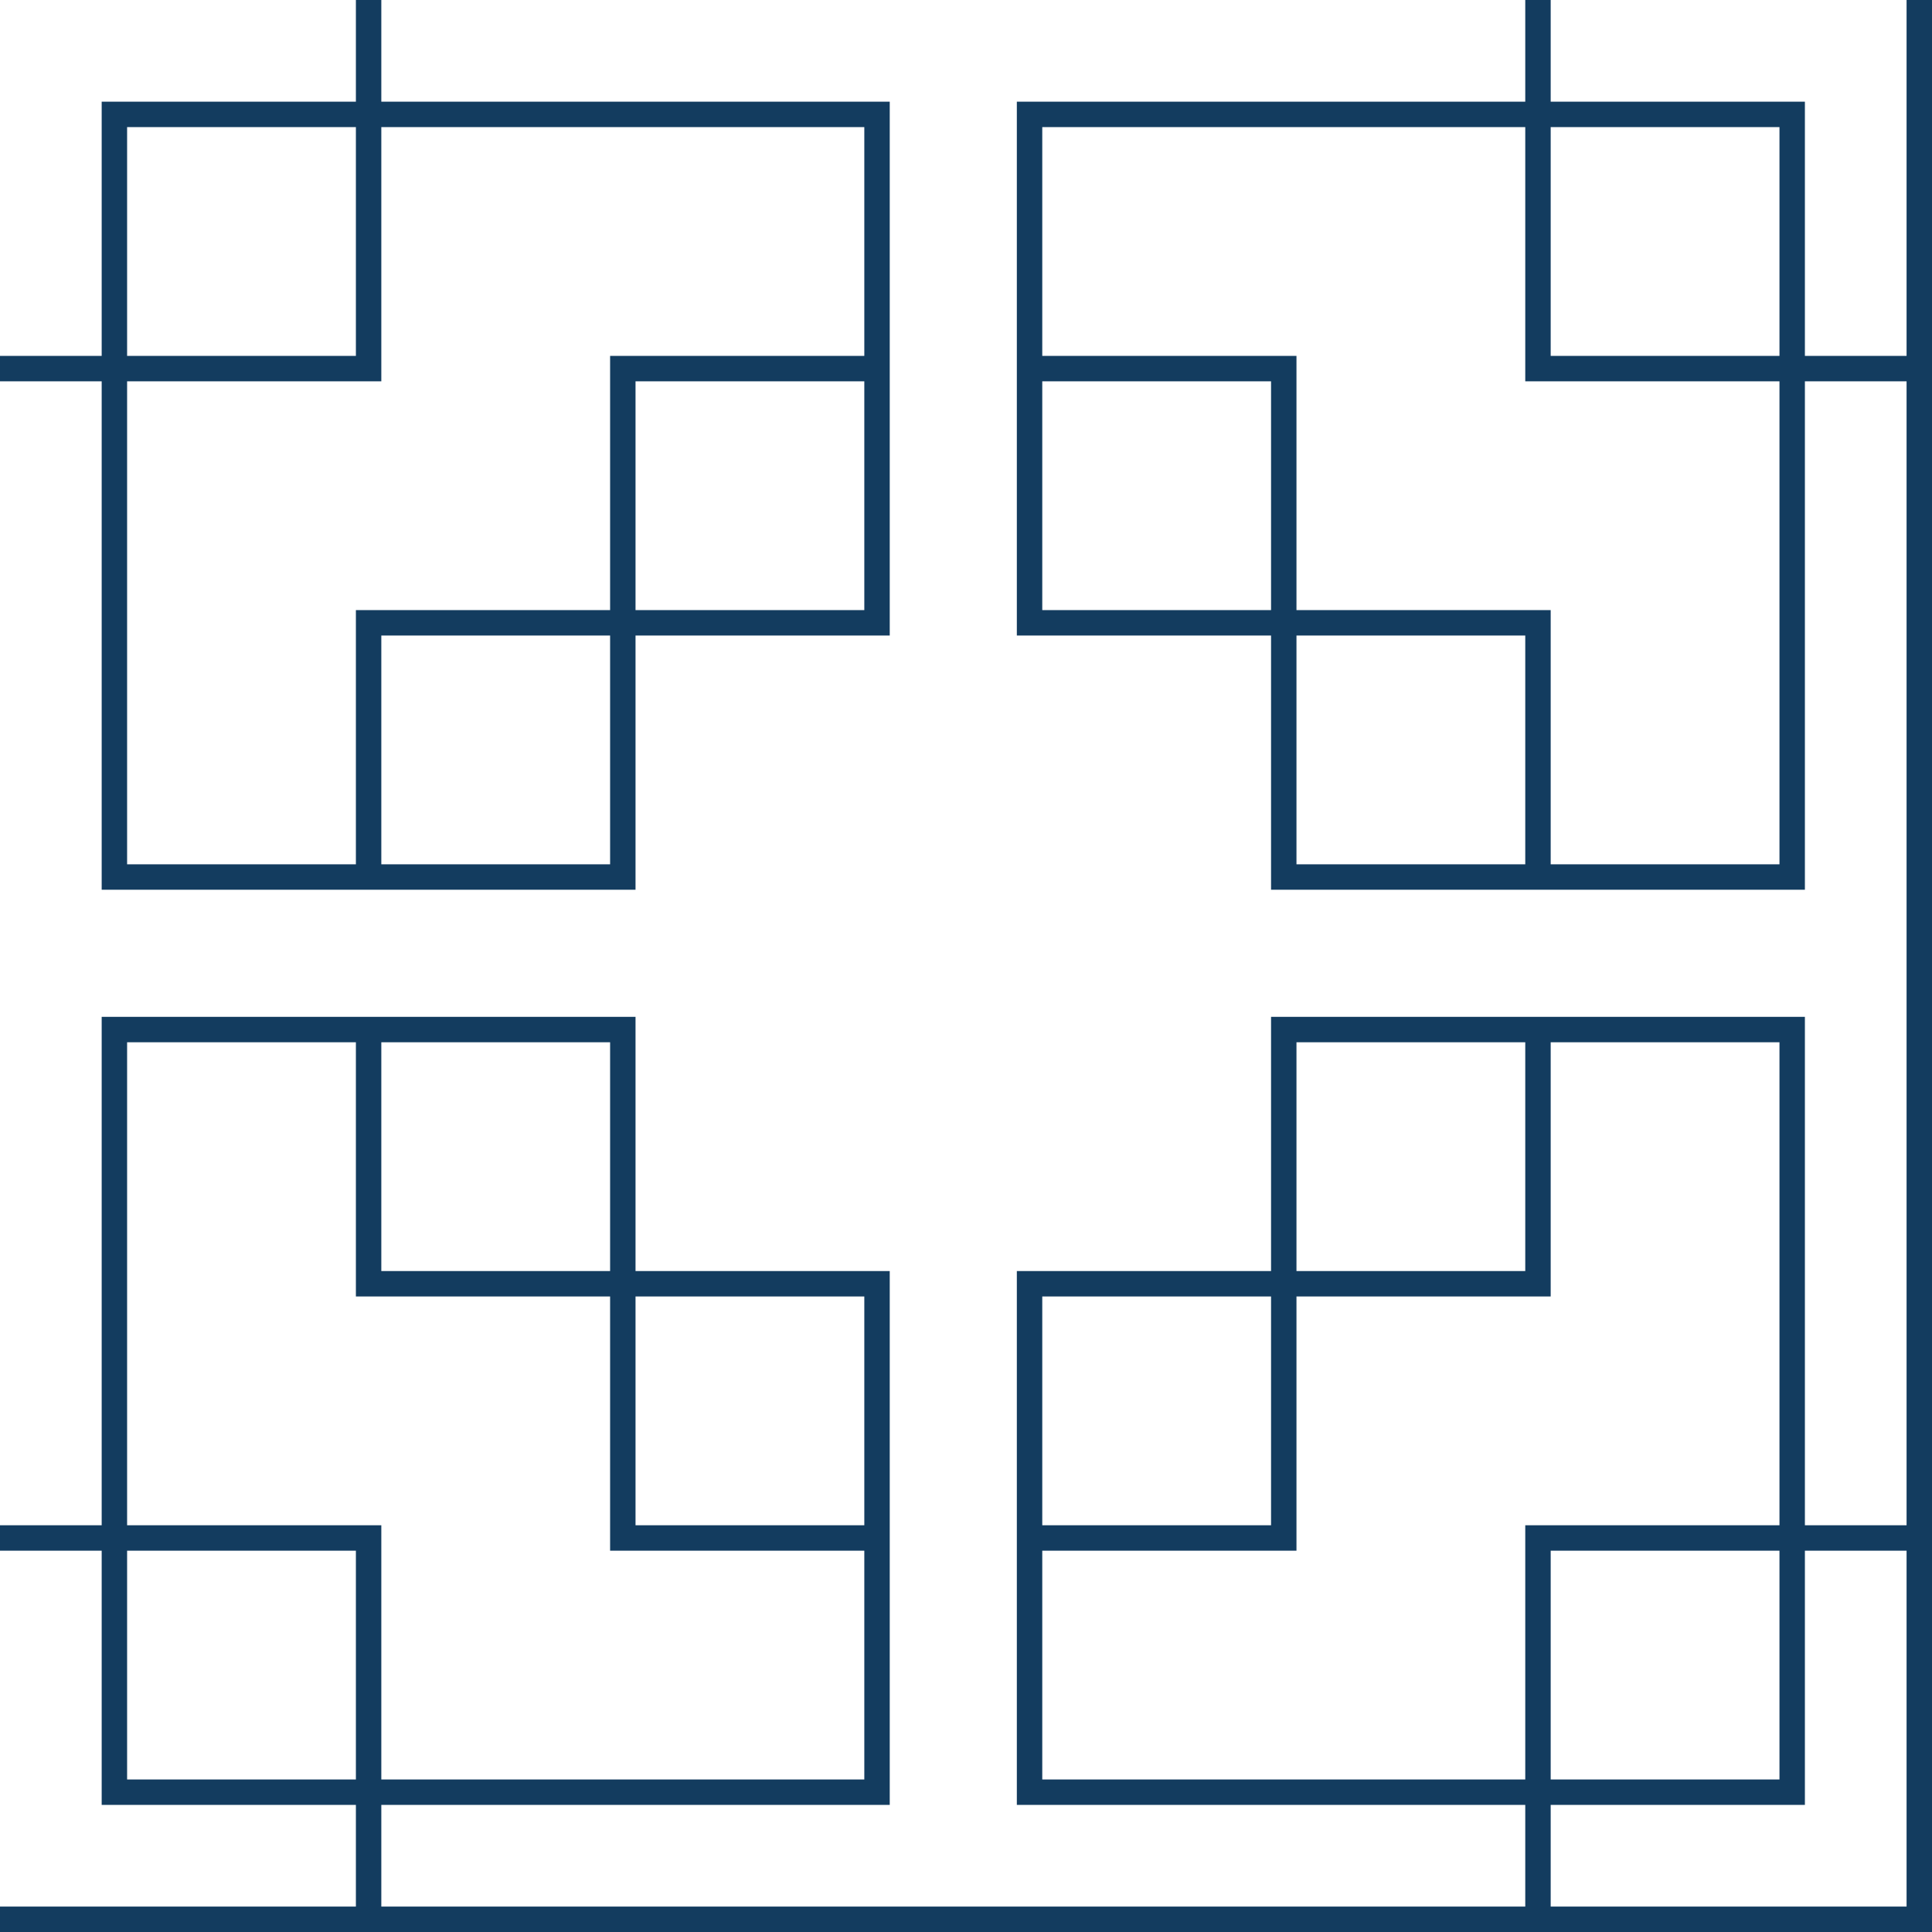 <svg width="327" height="327" viewBox="0 0 327 327" fill="none" xmlns="http://www.w3.org/2000/svg">
<path fill-rule="evenodd" clip-rule="evenodd" d="M327 322.697V327H0V322.697H60.237V305.487H17.21V262.461H0V258.158H17.21V172.105H107.566V215.132H150.592V305.487H64.54V322.697H258.158V305.487H172.105V215.132H215.132V172.105H305.487V258.158H322.697V64.54H305.487V150.592H215.132V107.566H172.105V17.21H258.158V0H262.461V17.21H305.487V60.237H322.697V0H327V322.697ZM322.697 322.697V262.461H305.487V305.487H262.461V322.697H322.697ZM176.408 64.54V103.263H215.132V64.54H176.408ZM219.434 103.263H262.461V146.289H301.184V64.54H258.158V21.513H176.408V60.237H219.434V103.263ZM219.434 107.566V146.289H258.158V107.566H219.434ZM262.461 60.237H301.184V21.513H262.461V60.237ZM146.289 258.158V219.434H107.566V258.158H146.289ZM103.263 219.434H60.237V176.408H21.513V258.158H64.54V301.184H146.289V262.461H103.263V219.434ZM103.263 215.132V176.408H64.54V215.132H103.263ZM60.237 262.461H21.513V301.184H60.237V262.461ZM176.408 262.461V301.184H258.158V258.158H301.184V176.408H262.461V219.434H219.434V262.461H176.408ZM215.132 219.434H176.408V258.158H215.132V219.434ZM219.434 215.132H258.158V176.408H219.434V215.132ZM262.461 301.184V262.461H301.184V301.184H262.461ZM64.54 0H60.237V17.21H17.21V60.237H0V64.54H17.21V150.592H107.566V107.566H150.592V17.21H64.54V0ZM107.566 103.263H146.289V64.54H107.566V103.263ZM146.289 60.237H103.263V103.263H60.237V146.289H21.513V64.54H64.54V21.513H146.289V60.237ZM64.54 107.566H103.263V146.289H64.54V107.566ZM60.237 21.513H21.513V60.237H60.237V21.513Z" fill="#133C5F"/>
</svg>
